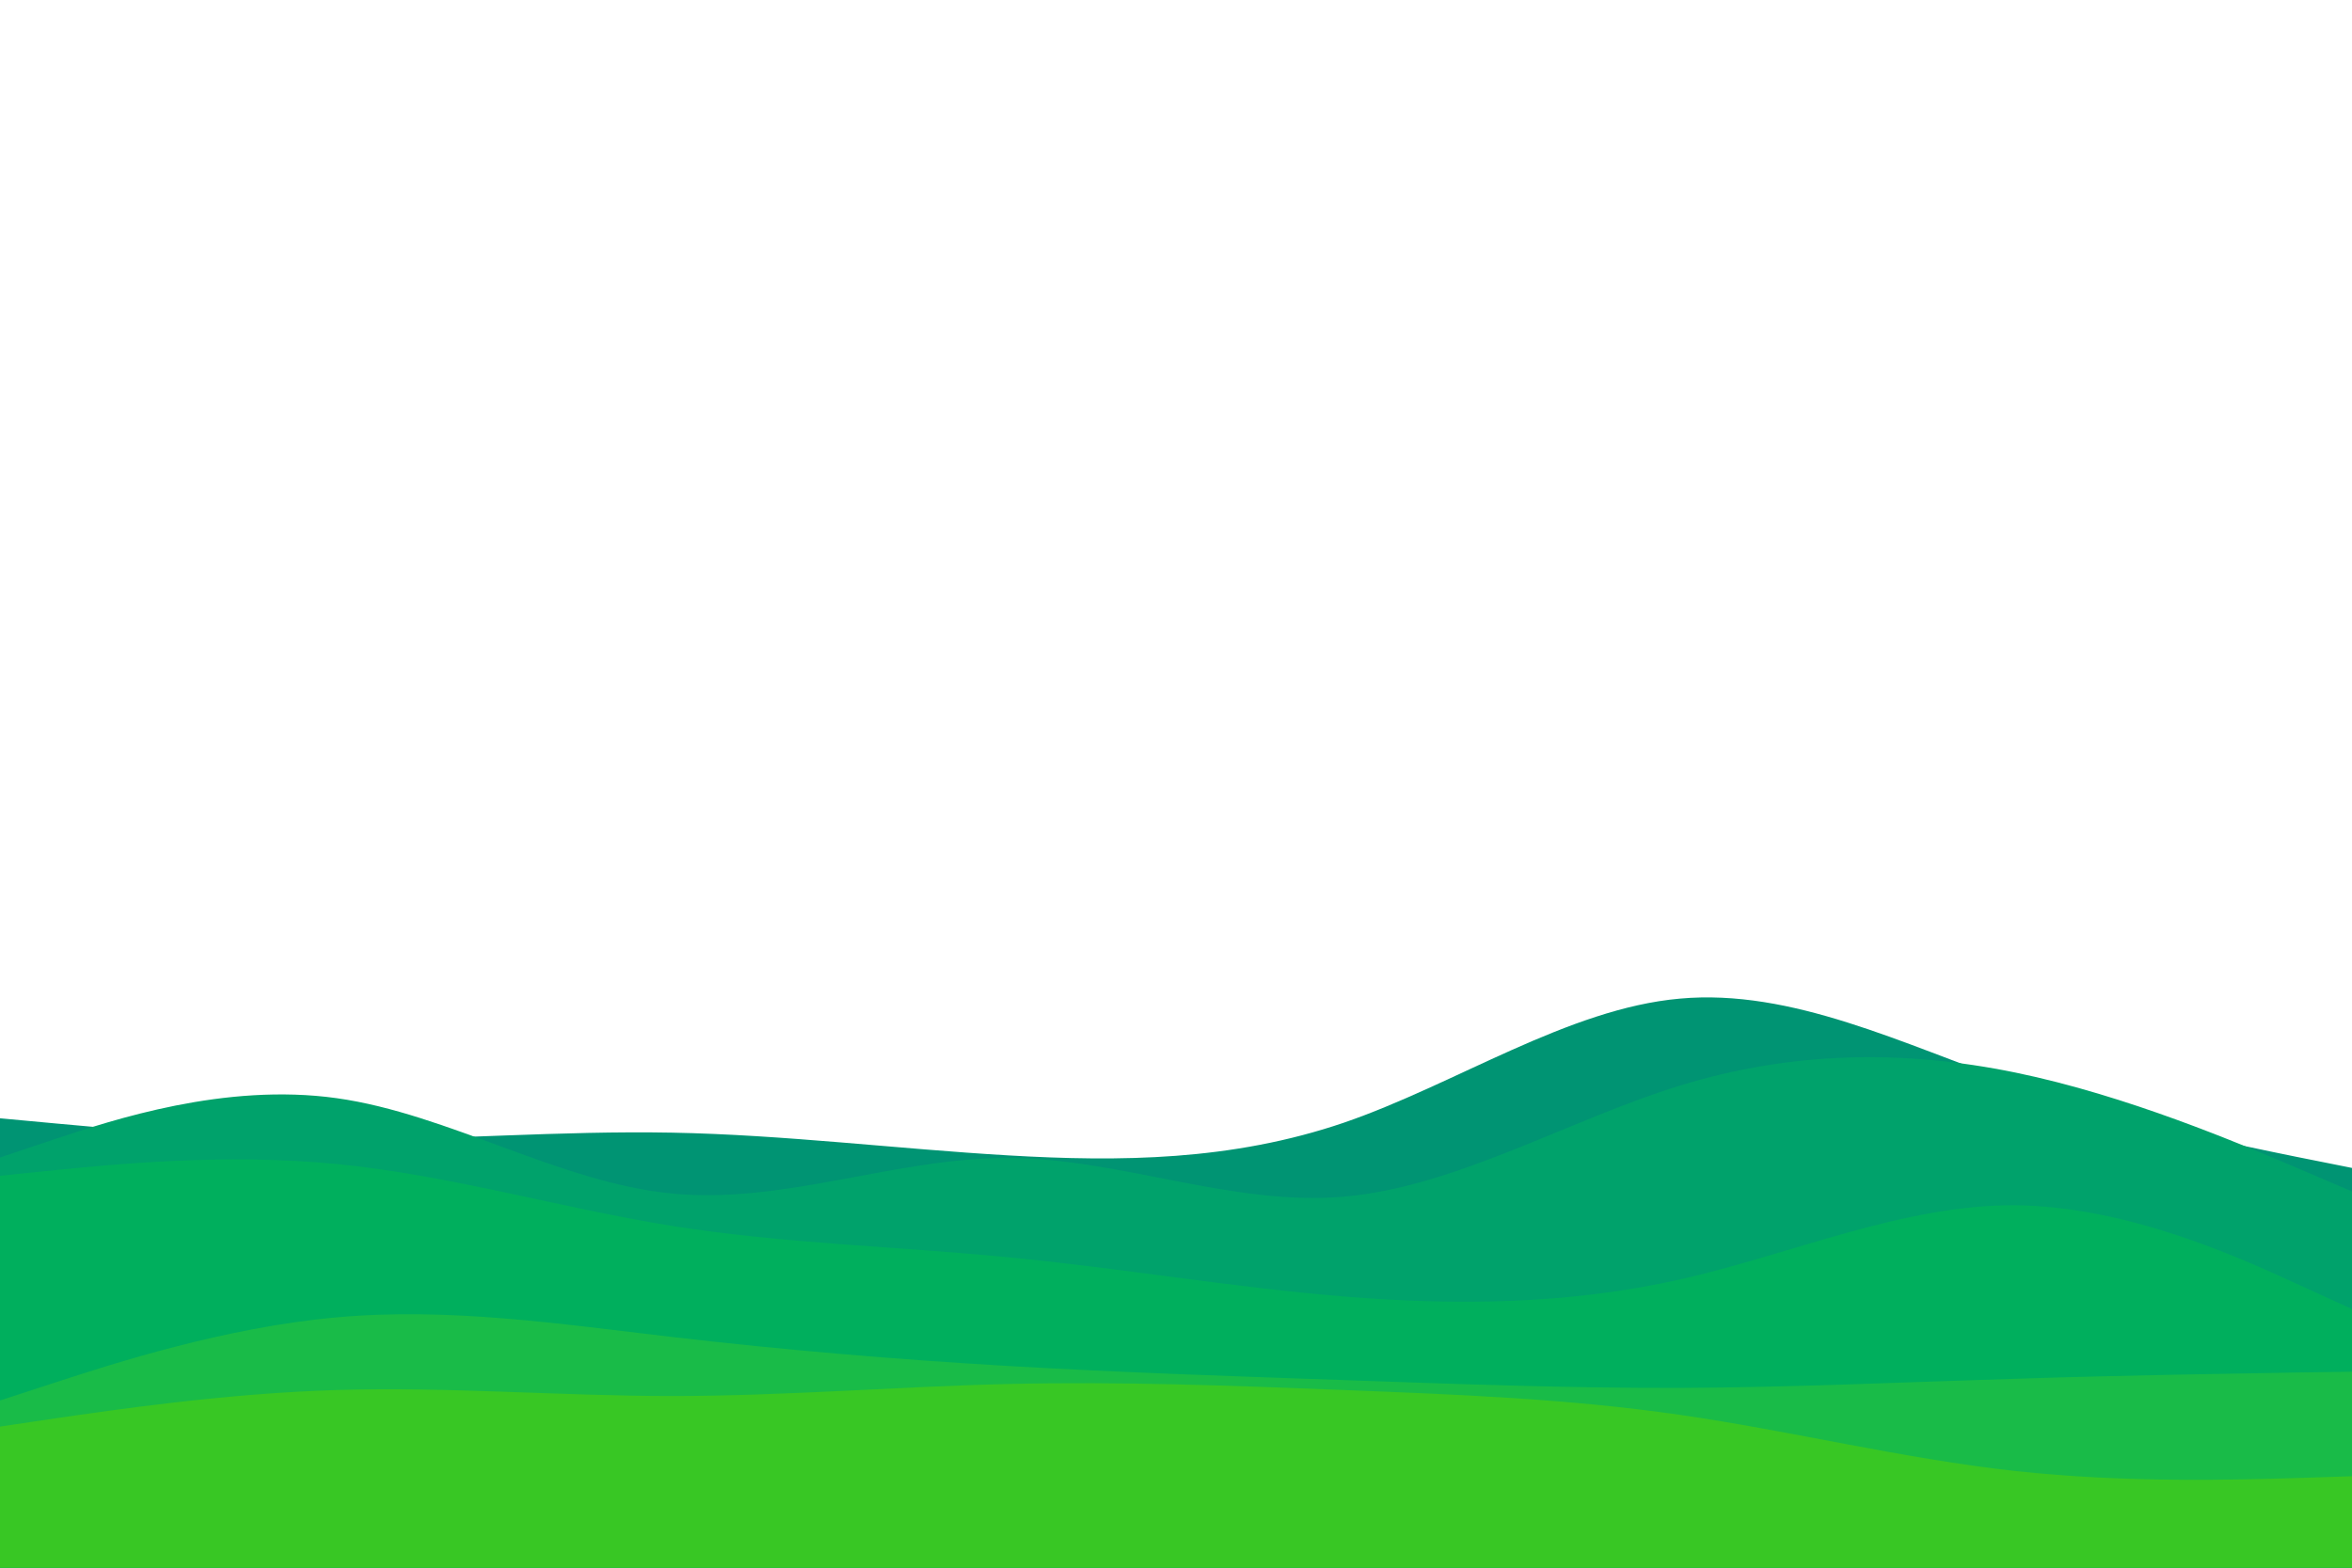 <svg id="visual" viewBox="0 0 900 600" width="900" height="600" xmlns="http://www.w3.org/2000/svg" xmlns:xlink="http://www.w3.org/1999/xlink" version="1.1"><path d="M0 428L21.5 430C43 432 86 436 128.8 436.2C171.7 436.3 214.3 432.7 257.2 433.5C300 434.3 343 439.7 385.8 442.2C428.7 444.7 471.3 444.3 514.2 429.7C557 415 600 386 642.8 382.2C685.7 378.3 728.3 399.7 771.2 414.7C814 429.7 857 438.3 878.5 442.7L900 447L900 601L878.5 601C857 601 814 601 771.2 601C728.3 601 685.7 601 642.8 601C600 601 557 601 514.2 601C471.3 601 428.7 601 385.8 601C343 601 300 601 257.2 601C214.3 601 171.7 601 128.8 601C86 601 43 601 21.5 601L0 601Z" fill="#009473"></path><path d="M0 443L21.5 435.8C43 428.7 86 414.3 128.8 420.3C171.7 426.3 214.3 452.7 257.2 456.8C300 461 343 443 385.8 443.2C428.7 443.3 471.3 461.7 514.2 458C557 454.3 600 428.7 642.8 415.5C685.7 402.3 728.3 401.7 771.2 410.5C814 419.3 857 437.7 878.5 446.8L900 456L900 601L878.5 601C857 601 814 601 771.2 601C728.3 601 685.7 601 642.8 601C600 601 557 601 514.2 601C471.3 601 428.7 601 385.8 601C343 601 300 601 257.2 601C214.3 601 171.7 601 128.8 601C86 601 43 601 21.5 601L0 601Z" fill="#00a26b"></path><path d="M0 450L21.5 447.8C43 445.7 86 441.3 128.8 445.5C171.7 449.7 214.3 462.3 257.2 469.2C300 476 343 477 385.8 481.2C428.7 485.3 471.3 492.7 514.2 496.2C557 499.7 600 499.3 642.8 489.7C685.7 480 728.3 461 771.2 461.3C814 461.7 857 481.3 878.5 491.2L900 501L900 601L878.5 601C857 601 814 601 771.2 601C728.3 601 685.7 601 642.8 601C600 601 557 601 514.2 601C471.3 601 428.7 601 385.8 601C343 601 300 601 257.2 601C214.3 601 171.7 601 128.8 601C86 601 43 601 21.5 601L0 601Z" fill="#00af5d"></path><path d="M0 536L21.5 529C43 522 86 508 128.8 504.2C171.7 500.3 214.3 506.7 257.2 511.7C300 516.7 343 520.3 385.8 522.8C428.7 525.3 471.3 526.7 514.2 528.2C557 529.7 600 531.3 642.8 531.2C685.7 531 728.3 529 771.2 527.7C814 526.3 857 525.7 878.5 525.3L900 525L900 601L878.5 601C857 601 814 601 771.2 601C728.3 601 685.7 601 642.8 601C600 601 557 601 514.2 601C471.3 601 428.7 601 385.8 601C343 601 300 601 257.2 601C214.3 601 171.7 601 128.8 601C86 601 43 601 21.5 601L0 601Z" fill="#19bb48"></path><path d="M0 546L21.5 542.8C43 539.7 86 533.3 128.8 532C171.7 530.7 214.3 534.3 257.2 534.3C300 534.3 343 530.7 385.8 529.7C428.7 528.7 471.3 530.3 514.2 532C557 533.7 600 535.3 642.8 541.5C685.7 547.7 728.3 558.3 771.2 563C814 567.7 857 566.3 878.5 565.7L900 565L900 601L878.5 601C857 601 814 601 771.2 601C728.3 601 685.7 601 642.8 601C600 601 557 601 514.2 601C471.3 601 428.7 601 385.8 601C343 601 300 601 257.2 601C214.3 601 171.7 601 128.8 601C86 601 43 601 21.5 601L0 601Z" fill="#38c724"></path></svg>
